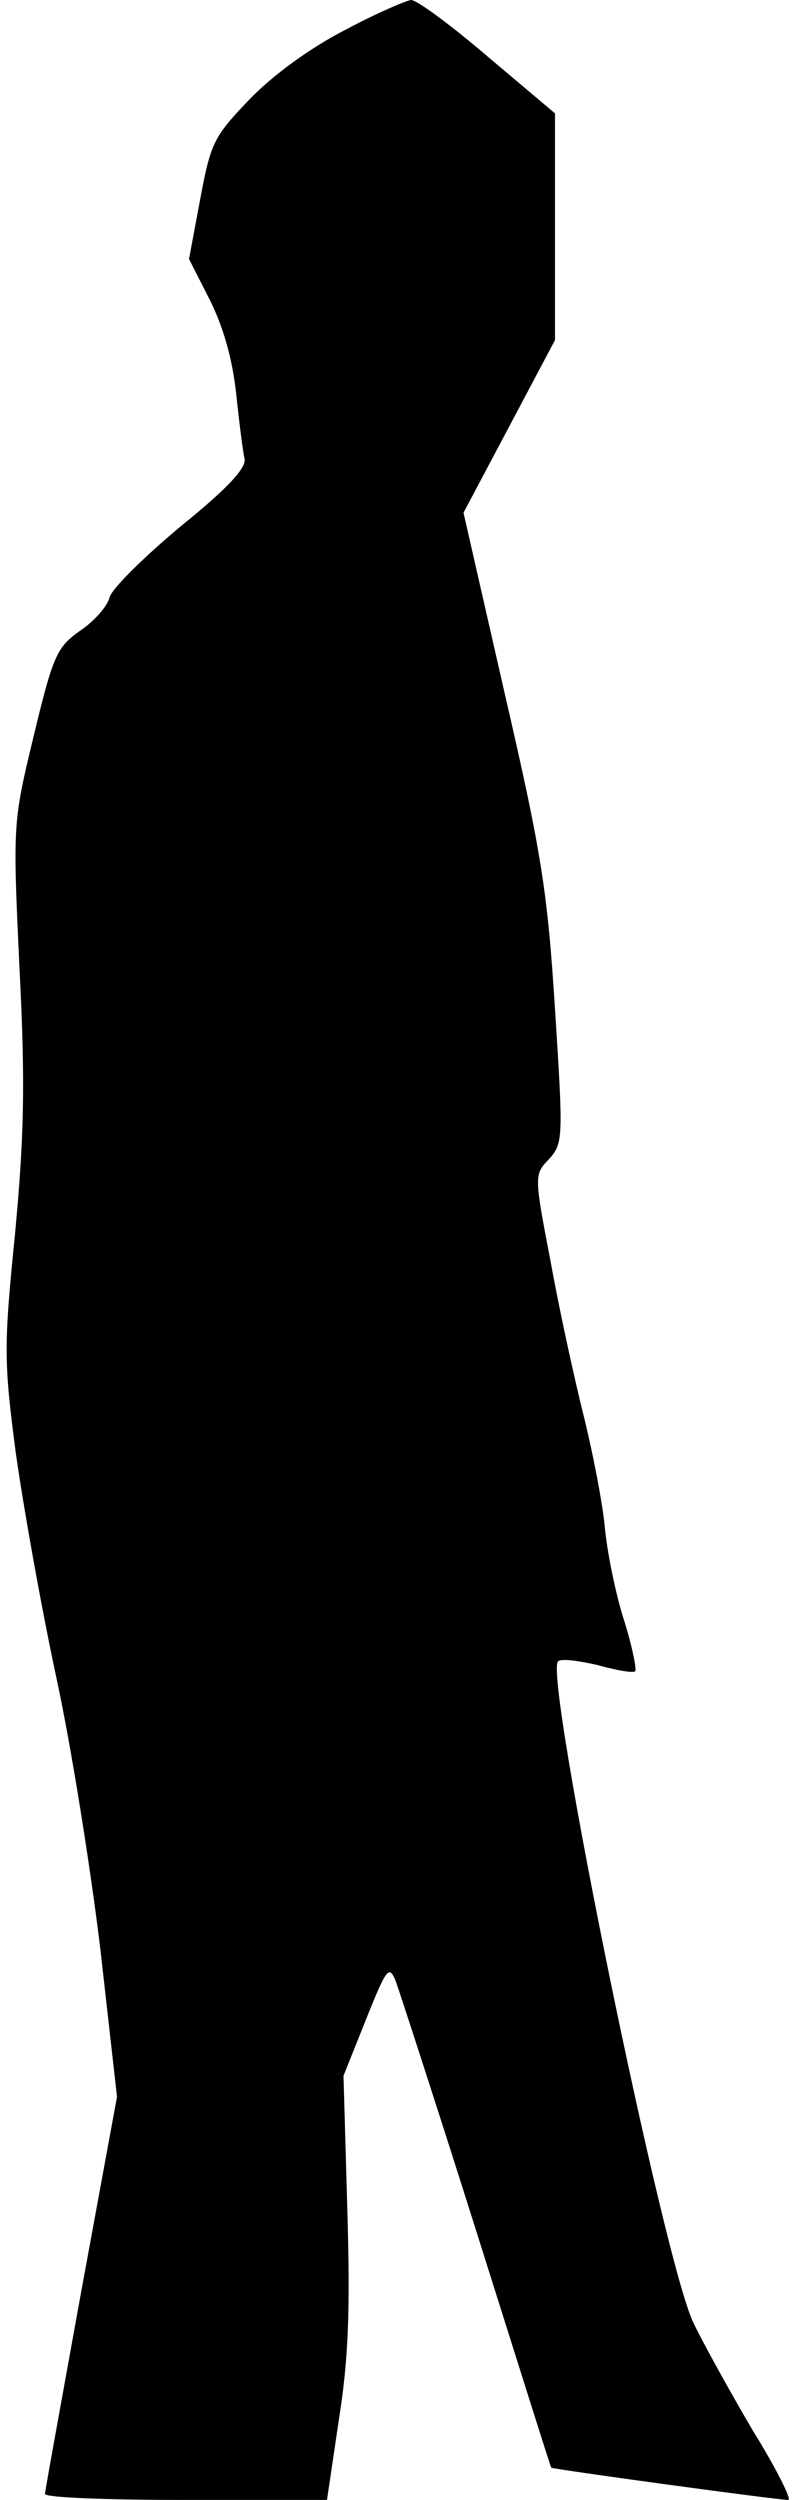 <?xml version="1.0" standalone="no"?>
<!DOCTYPE svg PUBLIC "-//W3C//DTD SVG 20010904//EN"
 "http://www.w3.org/TR/2001/REC-SVG-20010904/DTD/svg10.dtd">
<svg version="1.0" xmlns="http://www.w3.org/2000/svg"
 width="106pt" height="333pt" viewBox="0 0 106 333"
 preserveAspectRatio="xMidYMid meet">
<g transform="translate(0,333) scale(0.1,-0.1)"
fill="#000000" stroke="none">
<path fill="#000000" stroke="none" d="M460 3290 c-45 -23 -95 -59 -127 -92
-48 -50 -52 -58 -66 -133 l-15 -80 28 -55 c18 -36 30 -79 35 -125 4 -39 9 -77
11 -86 3 -12 -23 -40 -85 -90 -49 -41 -92 -83 -95 -95 -3 -12 -21 -32 -39 -44
-31 -22 -36 -32 -62 -140 -28 -116 -28 -117 -19 -310 8 -156 6 -225 -6 -354
-15 -149 -15 -169 1 -291 10 -71 34 -206 54 -299 20 -92 46 -256 59 -364 l22
-195 -48 -261 c-26 -144 -48 -264 -48 -268 0 -5 85 -8 188 -8 l188 0 16 108
c13 82 15 148 11 282 l-5 175 30 75 c28 70 31 73 40 50 5 -14 54 -164 108
-335 54 -171 98 -311 99 -312 1 -2 301 -43 316 -43 5 0 -16 42 -47 92 -30 51
-66 116 -79 143 -40 80 -200 863 -181 882 4 4 27 1 53 -5 25 -7 48 -11 50 -8
2 2 -4 33 -15 68 -11 34 -23 92 -26 128 -4 36 -17 101 -28 145 -11 44 -31 134
-43 200 -23 120 -23 120 -3 141 19 21 19 28 8 200 -10 157 -18 208 -67 420
l-55 241 61 115 61 115 0 151 0 151 -89 75 c-49 42 -95 76 -103 76 -7 -1 -47
-18 -88 -40z"/>
</g>
</svg>
